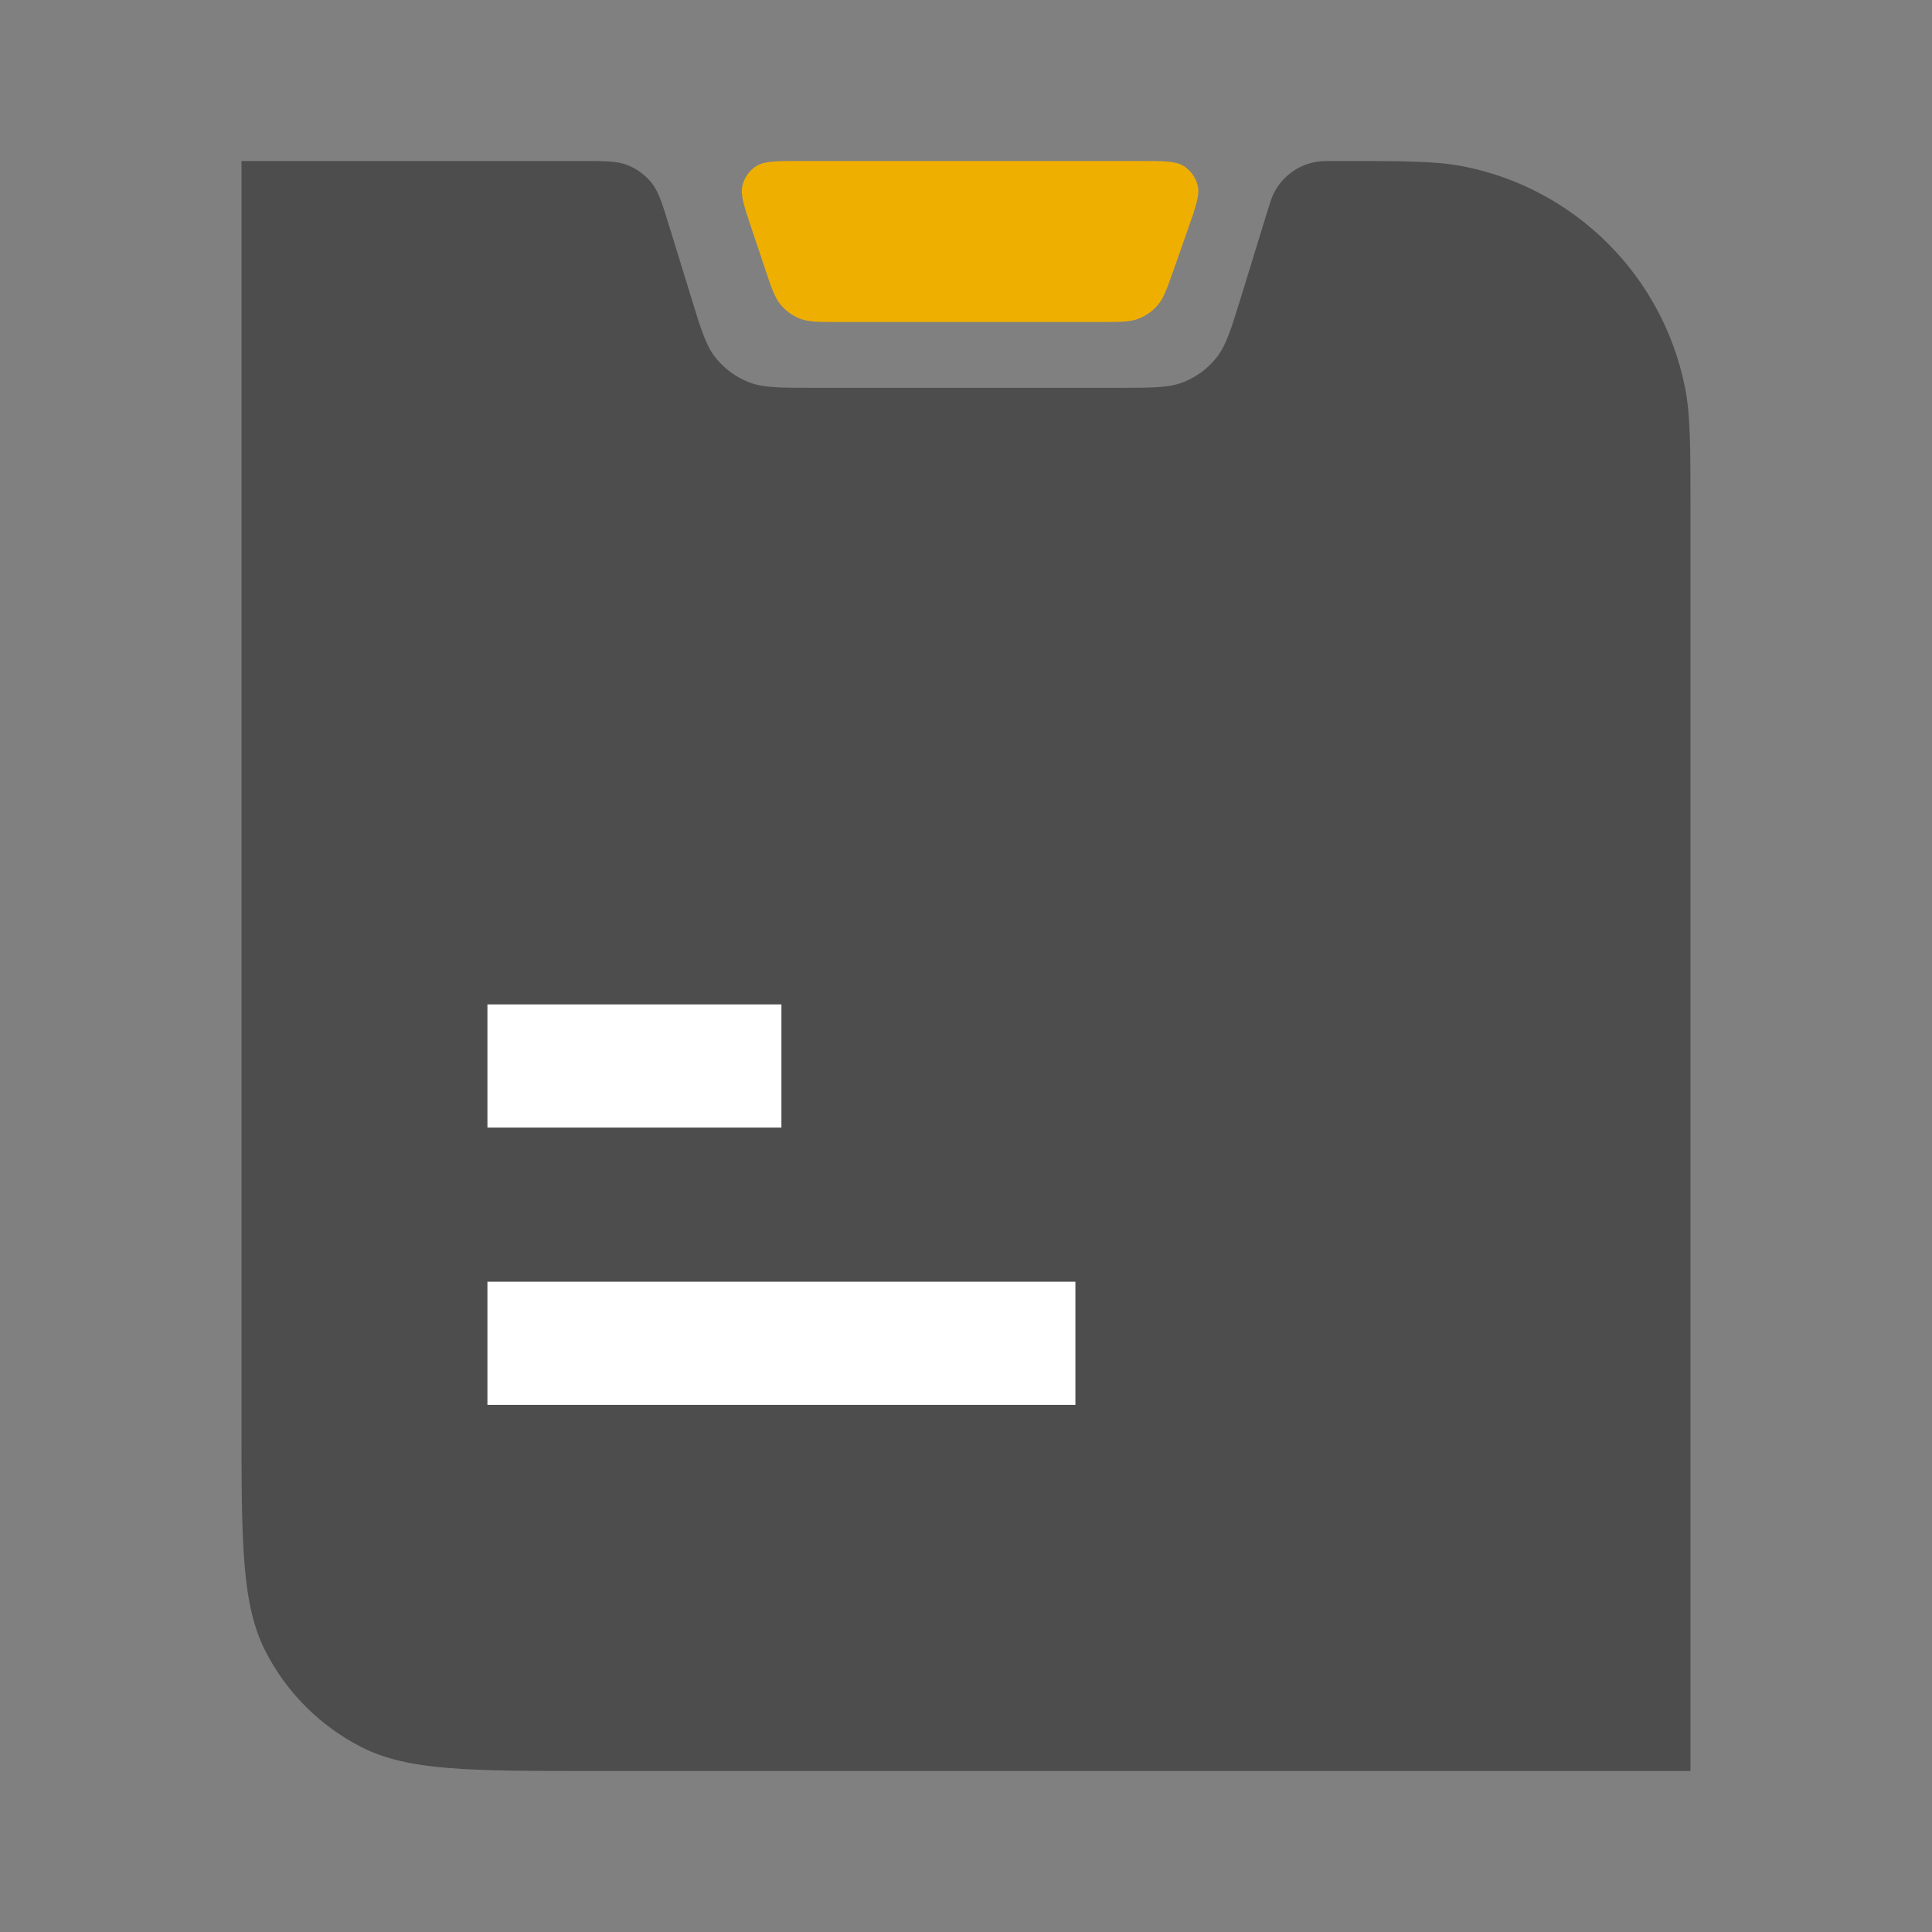 <svg width="24" height="24" viewBox="0 0 24 24" fill="none" xmlns="http://www.w3.org/2000/svg">
<rect x="0" y="0" width="24" height="24" fill="#808080" stroke="none"/>
<path d="M3 2L7.205 2C7.514 2 7.668 2 7.798 2.052C7.914 2.099 8.015 2.173 8.093 2.27C8.181 2.379 8.227 2.527 8.317 2.822L8.584 3.688C8.708 4.094 8.771 4.297 8.892 4.447C9 4.58 9.139 4.683 9.297 4.746C9.477 4.818 9.689 4.818 10.113 4.818H13.887C14.312 4.818 14.524 4.818 14.703 4.746C14.862 4.683 15.001 4.58 15.108 4.447C15.23 4.297 15.292 4.094 15.417 3.688L15.738 2.644C15.776 2.52 15.795 2.457 15.822 2.404C15.926 2.194 16.125 2.047 16.356 2.01C16.414 2 16.479 2 16.61 2C17.437 2 17.851 2 18.195 2.07C19.573 2.349 20.651 3.427 20.93 4.805C21 5.149 21 5.563 21 6.39V22H7.364C5.836 22 5.073 22 4.489 21.703C3.976 21.441 3.559 21.024 3.297 20.511C3 19.927 3 19.164 3 17.636V2Z" fill="#4D4D4D"/>
<rect x="6.055" y="15.922" width="7.304" height="1.53" fill="white"/>
<rect x="6.055" y="12.477" width="3.652" height="1.53" fill="white"/>
<path d="M9.338 2.844C9.242 2.559 9.195 2.417 9.223 2.303C9.248 2.204 9.309 2.118 9.396 2.063C9.494 2 9.644 2 9.945 2H14.151C14.456 2 14.608 2 14.707 2.064C14.793 2.12 14.855 2.207 14.879 2.307C14.906 2.422 14.856 2.565 14.755 2.852L14.577 3.359C14.495 3.59 14.455 3.705 14.382 3.79C14.318 3.865 14.235 3.924 14.143 3.959C14.038 4 13.916 4 13.671 4H10.416C10.168 4 10.044 4 9.938 3.959C9.845 3.922 9.762 3.862 9.698 3.786C9.625 3.699 9.585 3.581 9.506 3.346L9.338 2.844Z" fill="#EFAF00"/>
</svg>
